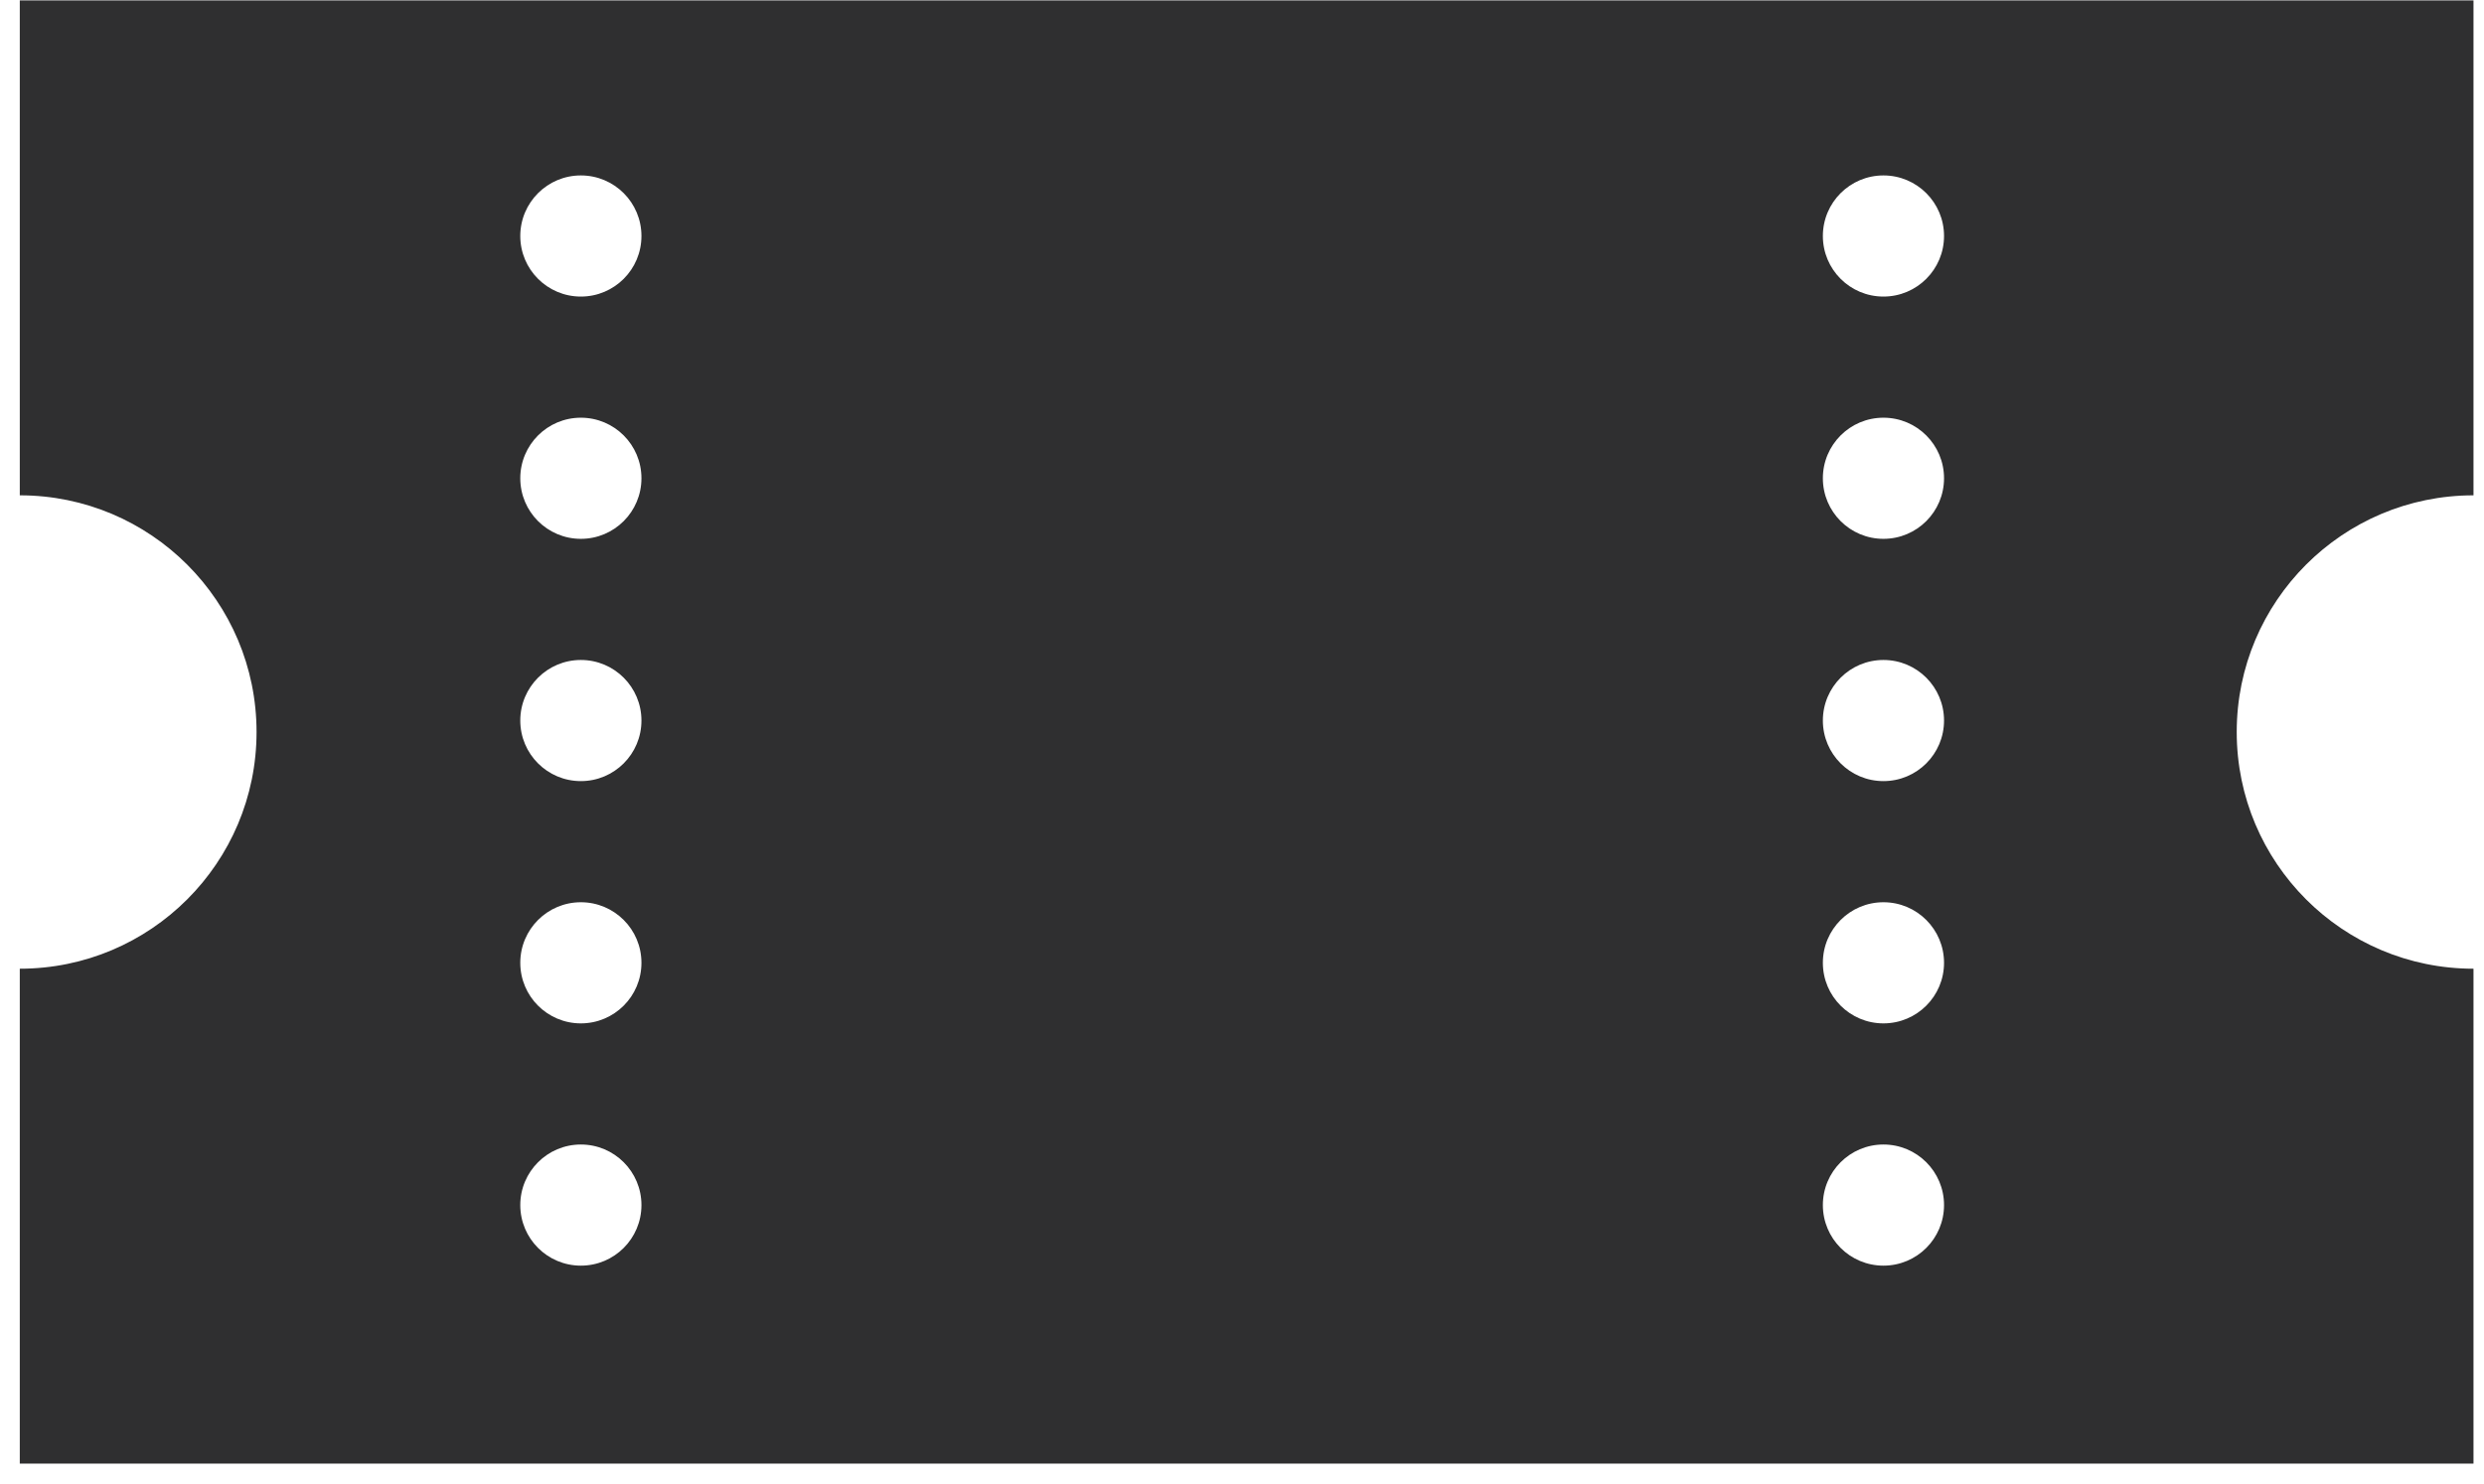 <svg width="82" height="49" viewBox="0 0 82 49" fill="none" xmlns="http://www.w3.org/2000/svg">
<path fill-rule="evenodd" clip-rule="evenodd" d="M0.653 0.014L81.653 0.014V16.356C77.336 16.356 73.837 19.855 73.837 24.172C73.837 28.488 77.336 31.988 81.653 31.988V48.33L0.653 48.33L0.653 31.988C4.97 31.988 8.469 28.488 8.469 24.172C8.469 19.855 4.97 16.356 0.653 16.356L0.653 0.014ZM64.175 7.793C64.175 8.898 63.28 9.793 62.175 9.793C61.071 9.793 60.175 8.898 60.175 7.793C60.175 6.688 61.071 5.793 62.175 5.793C63.28 5.793 64.175 6.688 64.175 7.793ZM62.175 25.793C63.28 25.793 64.175 24.898 64.175 23.793C64.175 22.688 63.28 21.793 62.175 21.793C61.071 21.793 60.175 22.688 60.175 23.793C60.175 24.898 61.071 25.793 62.175 25.793ZM64.175 15.793C64.175 16.898 63.28 17.793 62.175 17.793C61.071 17.793 60.175 16.898 60.175 15.793C60.175 14.688 61.071 13.793 62.175 13.793C63.28 13.793 64.175 14.688 64.175 15.793ZM62.175 33.793C63.28 33.793 64.175 32.898 64.175 31.793C64.175 30.688 63.28 29.793 62.175 29.793C61.071 29.793 60.175 30.688 60.175 31.793C60.175 32.898 61.071 33.793 62.175 33.793ZM64.175 39.793C64.175 40.898 63.28 41.793 62.175 41.793C61.071 41.793 60.175 40.898 60.175 39.793C60.175 38.688 61.071 37.793 62.175 37.793C63.28 37.793 64.175 38.688 64.175 39.793ZM19.175 9.793C20.28 9.793 21.175 8.898 21.175 7.793C21.175 6.688 20.28 5.793 19.175 5.793C18.071 5.793 17.175 6.688 17.175 7.793C17.175 8.898 18.071 9.793 19.175 9.793ZM21.175 23.793C21.175 24.898 20.28 25.793 19.175 25.793C18.071 25.793 17.175 24.898 17.175 23.793C17.175 22.688 18.071 21.793 19.175 21.793C20.28 21.793 21.175 22.688 21.175 23.793ZM19.175 17.793C20.28 17.793 21.175 16.898 21.175 15.793C21.175 14.688 20.28 13.793 19.175 13.793C18.071 13.793 17.175 14.688 17.175 15.793C17.175 16.898 18.071 17.793 19.175 17.793ZM21.175 31.793C21.175 32.898 20.28 33.793 19.175 33.793C18.071 33.793 17.175 32.898 17.175 31.793C17.175 30.688 18.071 29.793 19.175 29.793C20.28 29.793 21.175 30.688 21.175 31.793ZM19.175 41.793C20.28 41.793 21.175 40.898 21.175 39.793C21.175 38.688 20.28 37.793 19.175 37.793C18.071 37.793 17.175 38.688 17.175 39.793C17.175 40.898 18.071 41.793 19.175 41.793Z" fill="#2F2F30"/>
</svg>
